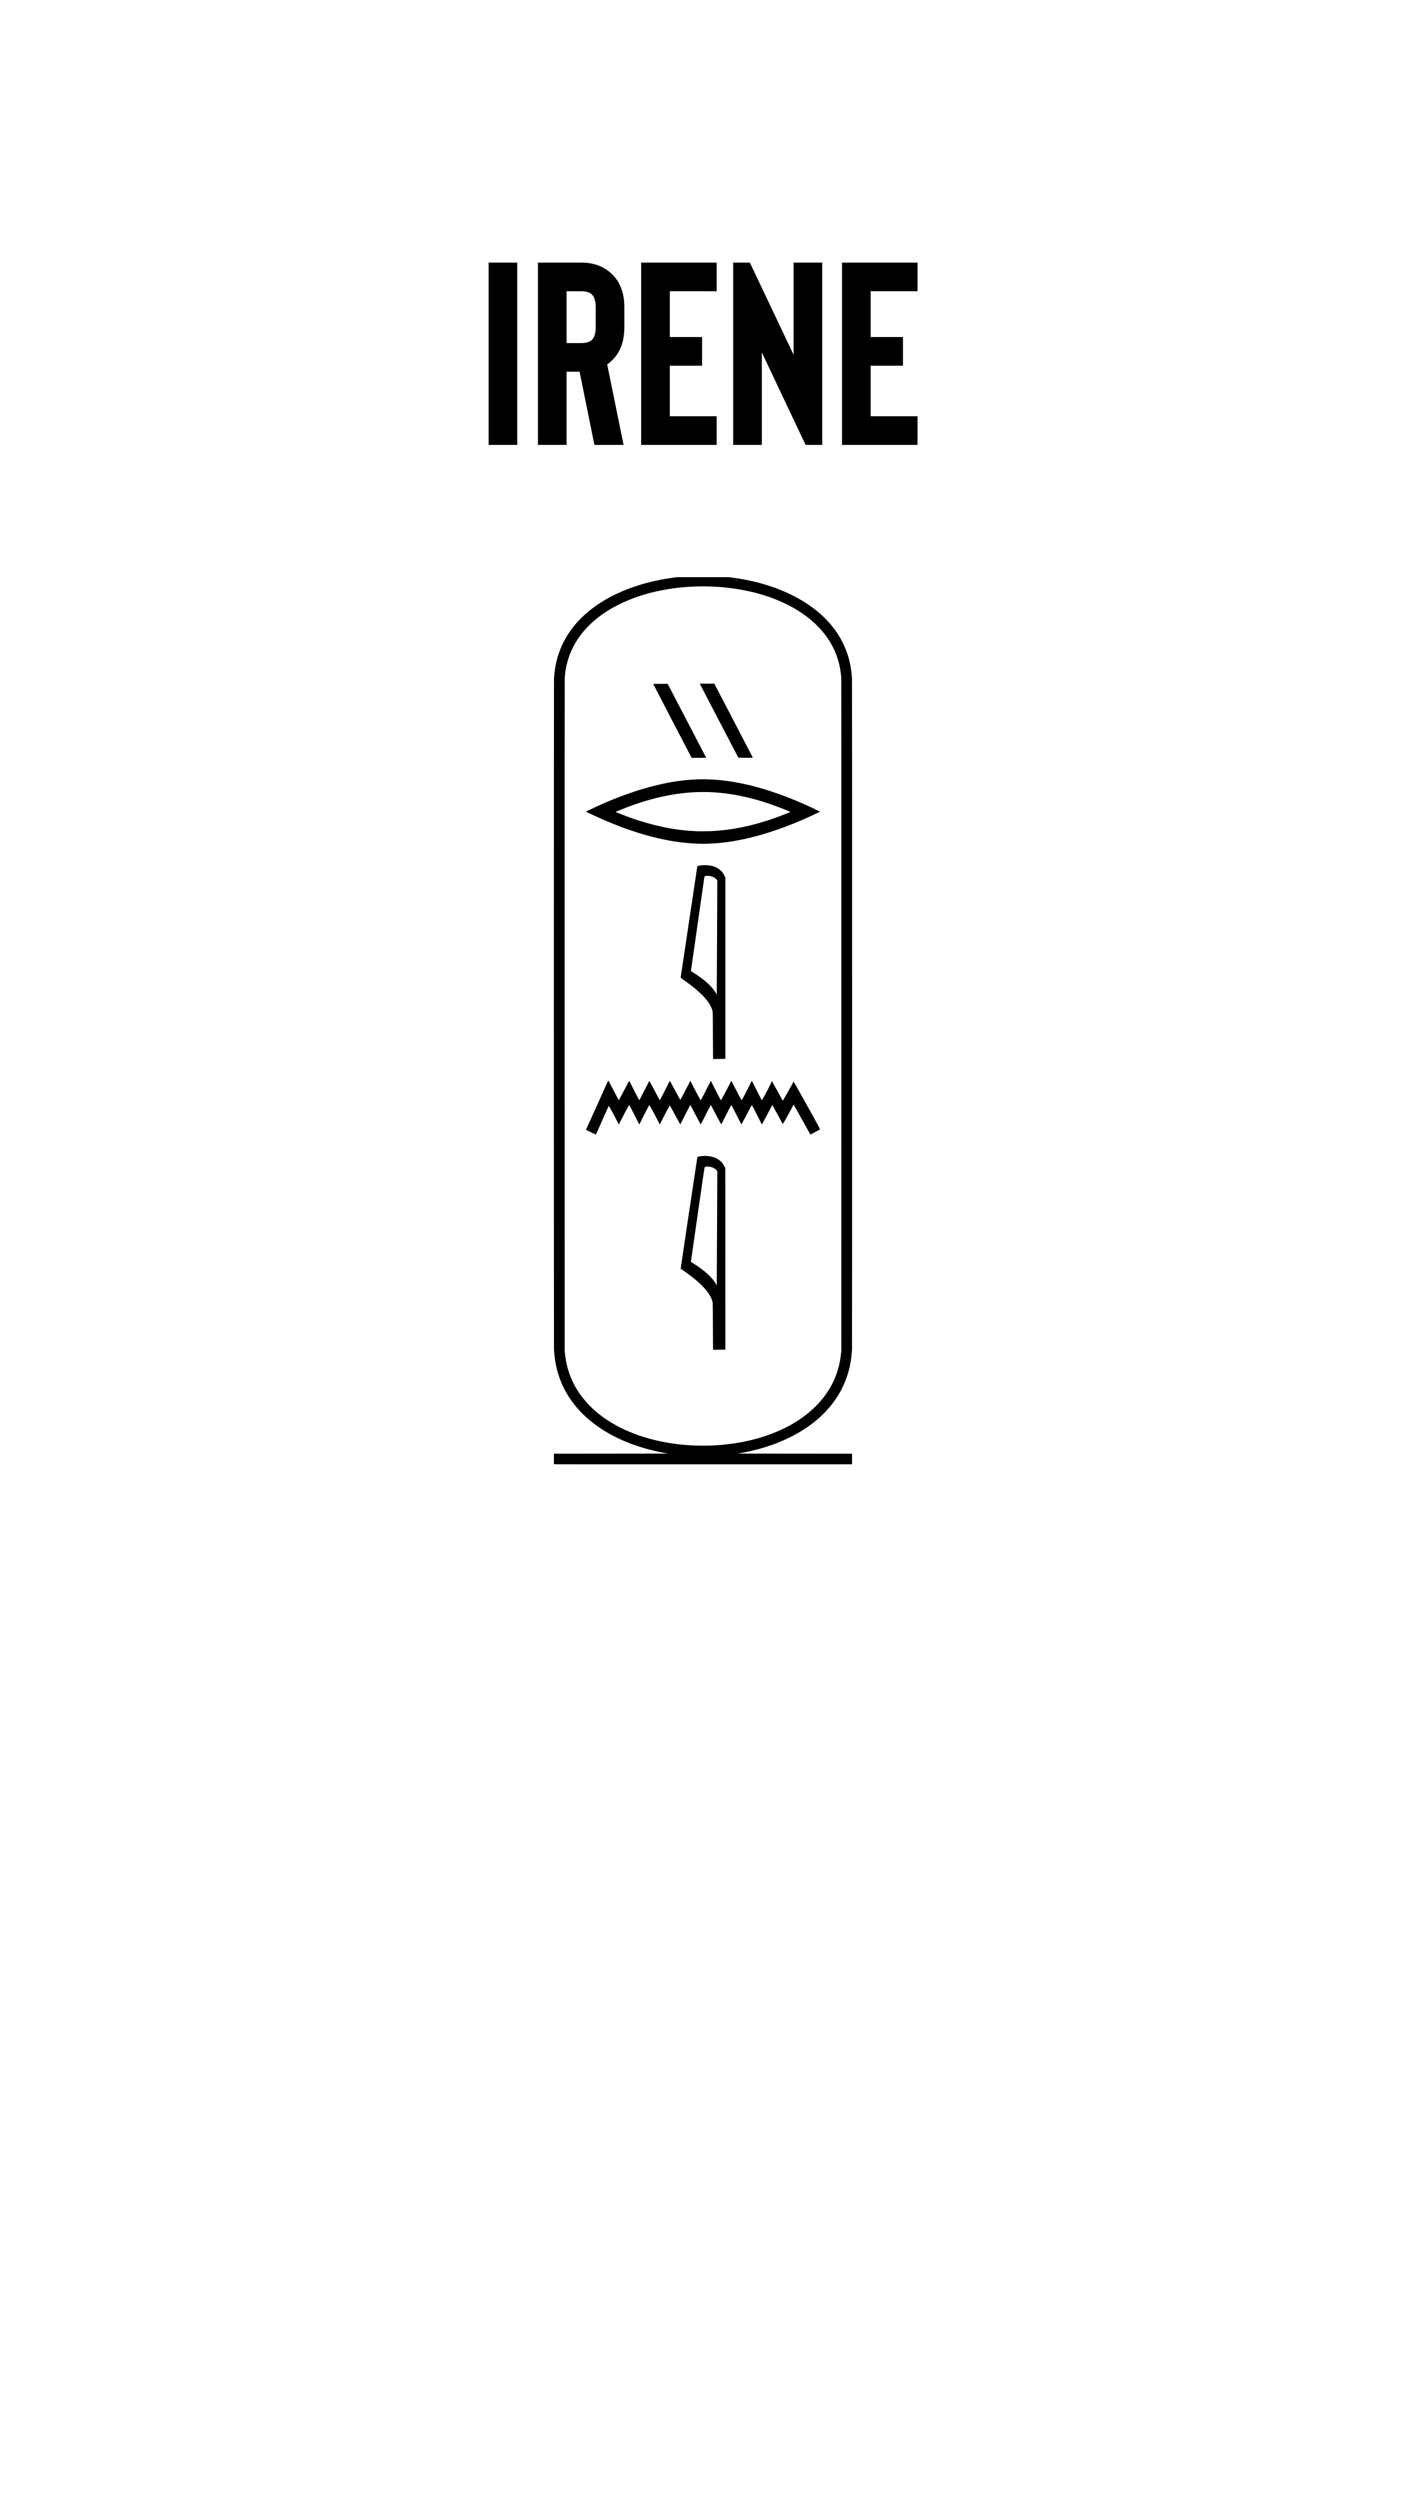 <?xml version="1.0" encoding="UTF-8" standalone="no"?>
<!-- Created with Inkscape (http://www.inkscape.org/) -->

<svg
   width="1080"
   height="1920"
   viewBox="0 0 285.75 508"
   version="1.1"
   id="svg5"
   inkscape:export-filename="/Users/albertotomasoni/ALBERTO.png"
   inkscape:export-xdpi="96"
   inkscape:export-ydpi="96"
   inkscape:version="1.1.1 (c3084ef, 2021-09-22)"
   sodipodi:docname="Irene.svg"
   xmlns:inkscape="http://www.inkscape.org/namespaces/inkscape"
   xmlns:sodipodi="http://sodipodi.sourceforge.net/DTD/sodipodi-0.dtd"
   xmlns="http://www.w3.org/2000/svg"
   xmlns:svg="http://www.w3.org/2000/svg">
  <sodipodi:namedview
     id="namedview7"
     pagecolor="#ffffff"
     bordercolor="#666666"
     borderopacity="1.0"
     inkscape:pageshadow="2"
     inkscape:pageopacity="0.0"
     inkscape:pagecheckerboard="0"
     inkscape:document-units="px"
     showgrid="false"
     units="px"
     inkscape:zoom="0.36785442"
     inkscape:cx="632.04352"
     inkscape:cy="399.61461"
     inkscape:window-width="1440"
     inkscape:window-height="900"
     inkscape:window-x="0"
     inkscape:window-y="0"
     inkscape:window-maximized="0"
     inkscape:current-layer="g2878" />
  <defs
     id="defs2" />
  <g
     inkscape:label="ALBERTO"
     inkscape:groupmode="layer"
     id="g2878">
    <g
       aria-label="irene"
       transform="matrix(2.784,0,0,2.784,-1007.915,-810.364)"
       id="text2874"
       style="font-weight:500;font-size:19.008px;line-height:1.25;font-family:'Helvetica Neue';-inkscape-font-specification:'Helvetica Neue Medium';text-align:center;text-anchor:middle;white-space:pre;inline-size:858.441;stroke-width:1.512;stroke-linecap:round;paint-order:markers fill stroke;stop-color:#000000">
      <path
         d="m 399.798,310.243 h -2.091 v 13.305 h 2.091 z"
         style="font-weight:normal;font-family:Bison;-inkscape-font-specification:Bison"
         id="path912" />
      <path
         d="m 407.561,323.548 h -2.129 l -1.083,-5.341 h -0.95 v 5.341 h -2.091 v -13.305 h 3.155 q 1.35,0 2.205,0.798 0.95,0.874 0.95,2.471 v 1.426 q 0,1.616 -0.95,2.49 -0.133,0.133 -0.304,0.247 z m -2.034,-10.036 q 0,-0.665 -0.285,-0.95 -0.247,-0.228 -0.779,-0.228 h -1.064 v 3.783 h 1.064 q 0.532,0 0.779,-0.228 0.285,-0.266 0.285,-0.95 z"
         style="font-weight:normal;font-family:Bison;-inkscape-font-specification:Bison"
         id="path914" />
      <path
         d="m 410.935,312.333 v 3.345 h 2.357 v 2.091 H 410.935 v 3.688 h 3.421 v 2.091 h -5.512 v -13.305 h 5.512 v 2.091 z"
         style="font-weight:normal;font-family:Bison;-inkscape-font-specification:Bison"
         id="path916" />
      <path
         d="m 422.063,323.548 h -1.216 l -3.193,-6.748 v 6.748 h -2.091 v -13.305 h 1.216 l 3.193,6.729 v -6.729 h 2.091 z"
         style="font-weight:normal;font-family:Bison;-inkscape-font-specification:Bison"
         id="path918" />
      <path
         d="m 425.599,312.333 v 3.345 h 2.357 v 2.091 h -2.357 v 3.688 h 3.421 v 2.091 h -5.512 v -13.305 h 5.512 v 2.091 z"
         style="font-weight:normal;font-family:Bison;-inkscape-font-specification:Bison"
         id="path920" />
    </g>
    <path
       style="fill=currentColor;stroke-width:0.024"
       d="m 112.578,297.498 c -0.006,-0.017 -0.009,-0.505 -0.005,-1.084 l 0.006,-1.053 11.621,-0.012 c 6.392,-0.007 11.597,-0.015 11.568,-0.018 -0.169,-0.019 -1.504,-0.272 -1.992,-0.376 -7.841,-1.681 -14.044,-5.321 -17.634,-10.348 -1.585,-2.219 -2.639,-4.661 -3.171,-7.344 -0.17,-0.86 -0.283,-1.706 -0.331,-2.48 -0.015,-0.239 -0.037,-0.468 -0.05,-0.509 -0.033,-0.107 -0.031,-136.441 0.002,-136.462 0.013,-0.008 0.025,-0.078 0.025,-0.155 2.2e-4,-0.312 0.108,-1.317 0.208,-1.928 0.807,-4.977 3.538,-9.214 8.032,-12.465 3.775,-2.73 8.765,-4.694 14.341,-5.644 0.594,-0.101 1.044,-0.169 1.91,-0.287 l 0.502,-0.069 h 5.266 5.266 l 0.502,0.069 c 1.251,0.171 2.089,0.307 2.988,0.485 4.796,0.948 8.99,2.594 12.441,4.884 1.921,1.275 3.568,2.736 4.917,4.365 1.907,2.302 3.223,5.042 3.801,7.917 0.176,0.875 0.343,2.177 0.343,2.675 0,0.077 0.011,0.146 0.025,0.155 0.033,0.02 0.034,136.355 0.002,136.462 -0.013,0.041 -0.035,0.271 -0.05,0.509 -0.156,2.532 -0.879,5.158 -2.044,7.427 -1.78,3.467 -4.608,6.378 -8.428,8.676 -3.362,2.023 -7.47,3.51 -11.922,4.316 -0.375,0.068 -0.706,0.126 -0.735,0.13 -0.029,0.003 5.177,0.012 11.568,0.018 l 11.621,0.012 v 1.078 1.078 l -30.29,0.006 c -24.219,0.005 -30.292,-1e-5 -30.302,-0.025 z m 31.888,-3.79 c 5.252,-0.209 9.999,-1.264 14.156,-3.147 5.195,-2.353 8.999,-5.91 10.899,-10.189 0.765,-1.724 1.194,-3.374 1.414,-5.437 l 0.054,-0.513 0.008,-68.072 c 0.006,-49.079 4.9e-4,-68.195 -0.019,-68.513 -0.179,-2.948 -1.079,-5.635 -2.693,-8.044 -1.511,-2.254 -3.622,-4.219 -6.296,-5.859 -1.204,-0.739 -2.728,-1.499 -4.181,-2.085 -8.948,-3.614 -20.921,-3.614 -29.869,0 -1.491,0.602 -3.124,1.423 -4.327,2.175 -3.3,2.063 -5.696,4.579 -7.173,7.531 -0.158,0.317 -0.345,0.712 -0.415,0.878 -0.729,1.732 -1.137,3.492 -1.254,5.404 -0.019,0.318 -0.025,19.434 -0.019,68.513 l 0.008,68.072 0.054,0.513 c 0.219,2.059 0.649,3.715 1.41,5.428 1.54,3.468 4.33,6.477 8.098,8.732 4.6,2.753 10.463,4.354 16.886,4.612 0.702,0.028 2.566,0.029 3.257,0.001 z m 0.445,-19.947 c -0.009,-0.269 -0.017,-1.658 -0.019,-3.086 -0.002,-1.428 -0.011,-3.362 -0.021,-4.298 -0.017,-1.635 -0.02,-1.71 -0.071,-1.907 -0.14,-0.539 -0.371,-1.039 -0.735,-1.585 -0.951,-1.428 -2.603,-2.943 -5.122,-4.695 -0.33,-0.23 -0.604,-0.421 -0.609,-0.425 -0.005,-0.004 0.755,-5.111 1.69,-11.35 1.369,-9.138 1.707,-11.346 1.738,-11.363 0.021,-0.011 0.148,-0.043 0.282,-0.07 1.236,-0.25 2.59,-0.11 3.537,0.365 0.301,0.151 0.392,0.208 0.649,0.406 0.448,0.346 0.816,0.821 1.072,1.385 l 0.104,0.229 0.006,18.421 0.006,18.421 -0.594,0.015 c -0.327,0.008 -0.887,0.018 -1.245,0.021 l -0.651,0.006 z m 0.818,-24.411 0.052,-11.308 -0.057,-0.116 c -0.126,-0.257 -0.491,-0.547 -0.877,-0.7 -0.361,-0.142 -0.868,-0.228 -1.235,-0.209 -0.219,0.011 -0.33,0.057 -0.408,0.167 -0.034,0.048 -0.331,2.065 -1.406,9.564 -0.749,5.226 -1.368,9.536 -1.375,9.577 -0.013,0.073 -0.007,0.079 0.325,0.279 2.332,1.405 4.106,3.016 4.808,4.367 l 0.11,0.212 0.005,-0.262 c 0.003,-0.144 0.029,-5.351 0.057,-11.57 z M 120.098,230.044 c -0.539,-0.261 -0.991,-0.478 -1.004,-0.484 -0.013,-0.005 0.099,-0.262 0.25,-0.571 0.151,-0.309 0.948,-2.071 1.772,-3.916 1.464,-3.279 2.494,-5.547 2.521,-5.547 0.007,0 0.486,0.91 1.064,2.022 0.578,1.112 1.059,2.013 1.07,2.002 0.011,-0.011 0.277,-0.516 0.593,-1.122 0.484,-0.929 1.068,-2.023 1.431,-2.679 l 0.087,-0.157 0.567,1.124 c 0.82,1.626 1.465,2.855 1.487,2.832 0.034,-0.034 1.109,-2.111 1.58,-3.052 0.249,-0.496 0.456,-0.899 0.46,-0.894 0.03,0.032 1.173,2.168 1.594,2.978 0.282,0.542 0.518,0.985 0.525,0.985 0.017,-9.6e-4 1.175,-2.245 1.654,-3.206 l 0.384,-0.77 0.077,0.137 c 0.042,0.075 0.518,0.953 1.057,1.95 0.728,1.347 0.987,1.805 1.007,1.784 0.062,-0.066 1.093,-2.011 1.541,-2.906 l 0.483,-0.967 0.493,0.983 c 0.422,0.841 1.595,2.995 1.632,2.996 0.018,6.1e-4 1.076,-2.048 1.59,-3.079 0.244,-0.488 0.448,-0.888 0.455,-0.888 0.007,0 0.233,0.444 0.504,0.986 0.572,1.146 1.52,2.982 1.54,2.981 0.038,-0.003 1.188,-2.125 1.615,-2.981 0.271,-0.542 0.498,-0.986 0.504,-0.986 0.007,0 0.234,0.444 0.505,0.986 0.42,0.841 1.512,2.855 1.601,2.952 0.033,0.036 0.514,-0.872 1.498,-2.822 l 0.568,-1.125 0.421,0.844 c 0.498,0.998 1.6,3.133 1.617,3.133 0.007,0 0.278,-0.476 0.602,-1.059 0.408,-0.732 0.721,-1.334 1.014,-1.948 l 0.424,-0.889 0.042,0.069 c 0.149,0.241 1.203,2.139 1.64,2.952 0.288,0.535 0.525,0.97 0.528,0.967 0.039,-0.042 1.319,-2.294 1.694,-2.981 0.276,-0.505 0.503,-0.921 0.506,-0.924 0.024,-0.029 4.772,8.482 5.119,9.175 0.145,0.29 0.253,0.533 0.241,0.545 -0.029,0.029 -1.922,1.054 -1.93,1.045 -0.042,-0.045 -0.77,-1.337 -1.964,-3.485 -0.801,-1.441 -1.458,-2.623 -1.461,-2.625 -0.002,-0.003 -0.257,0.482 -0.565,1.078 -0.337,0.651 -0.77,1.439 -1.087,1.976 -0.289,0.492 -0.534,0.903 -0.543,0.914 -0.017,0.02 -0.375,-0.626 -1.487,-2.689 -0.341,-0.633 -0.629,-1.159 -0.639,-1.169 -0.01,-0.01 -0.22,0.37 -0.466,0.845 -0.511,0.984 -1.65,3.104 -1.668,3.104 -0.007,2.5e-4 -0.253,-0.482 -0.548,-1.071 -0.527,-1.055 -1.447,-2.84 -1.484,-2.879 -0.01,-0.011 -0.249,0.424 -0.531,0.967 -0.564,1.087 -1.581,2.981 -1.601,2.983 -0.007,4e-4 -0.226,-0.426 -0.486,-0.948 -0.473,-0.947 -1.512,-2.963 -1.547,-3.002 -0.022,-0.024 -0.679,1.23 -1.476,2.818 -0.313,0.623 -0.574,1.132 -0.581,1.132 -0.019,-0.001 -0.909,-1.661 -1.533,-2.859 -0.311,-0.598 -0.576,-1.085 -0.588,-1.084 -0.027,0.004 -0.978,1.833 -1.577,3.035 -0.249,0.5 -0.458,0.908 -0.465,0.908 -0.02,-0.001 -1.014,-1.852 -1.589,-2.958 -0.289,-0.556 -0.534,-1.003 -0.544,-0.992 -0.036,0.038 -0.96,1.831 -1.483,2.879 -0.294,0.589 -0.541,1.071 -0.548,1.071 -0.007,-2.4e-4 -0.486,-0.876 -1.065,-1.946 -0.579,-1.07 -1.06,-1.938 -1.069,-1.928 -0.055,0.059 -1.193,2.203 -1.576,2.968 l -0.459,0.918 -0.517,-1.03 c -0.5,-0.996 -1.575,-2.956 -1.61,-2.935 -0.025,0.015 -1.155,2.199 -1.626,3.144 l -0.409,0.819 -0.605,-1.199 c -0.867,-1.718 -1.427,-2.785 -1.449,-2.762 -0.077,0.078 -1.219,2.179 -1.618,2.979 l -0.491,0.982 -0.531,-1.052 c -0.5,-0.99 -1.469,-2.745 -1.513,-2.74 -0.011,0.001 -0.491,1.07 -1.066,2.376 -1.095,2.484 -1.537,3.465 -1.561,3.461 -0.008,-0.001 -0.455,-0.215 -0.994,-0.476 z m 24.813,-15.541 c -0.008,-0.369 -0.021,-2.485 -0.028,-4.701 -0.015,-4.464 -0.005,-4.215 -0.178,-4.737 -0.564,-1.705 -2.498,-3.696 -5.853,-6.025 -0.329,-0.228 -0.52,-0.376 -0.519,-0.402 6.1e-4,-0.022 0.764,-5.132 1.698,-11.355 l 1.696,-11.315 0.243,-0.054 c 0.395,-0.088 0.82,-0.129 1.327,-0.129 0.893,0 1.566,0.137 2.233,0.456 0.861,0.41 1.461,1.05 1.824,1.944 l 0.064,0.156 v 18.401 18.401 h -0.474 c -0.26,0 -0.821,0.007 -1.246,0.016 l -0.773,0.016 z m 0.818,-24.247 0.052,-11.306 -0.054,-0.106 c -0.129,-0.253 -0.485,-0.541 -0.846,-0.686 -0.402,-0.161 -0.615,-0.201 -1.093,-0.203 l -0.434,-0.002 -0.096,0.098 -0.096,0.098 -1.362,9.502 c -0.749,5.226 -1.365,9.54 -1.368,9.586 -0.006,0.082 -0.003,0.085 0.349,0.302 2.427,1.492 4.075,2.998 4.791,4.38 l 0.095,0.182 0.005,-0.269 c 0.003,-0.148 0.029,-5.357 0.057,-11.575 z m -3.589,-18.821 c -6.204,-0.166 -12.974,-1.931 -20.634,-5.38 -0.545,-0.245 -0.914,-0.417 -2.161,-1.004 -0.145,-0.068 -0.263,-0.13 -0.263,-0.138 3.2e-4,-0.008 0.053,-0.038 0.116,-0.067 0.064,-0.029 0.419,-0.198 0.789,-0.376 6.234,-2.994 12.278,-4.965 17.599,-5.74 4.01,-0.584 7.582,-0.529 11.729,0.181 5.069,0.868 10.851,2.839 16.789,5.724 l 0.576,0.28 -0.306,0.148 c -7.619,3.679 -14.719,5.813 -20.878,6.278 -0.99,0.075 -2.518,0.118 -3.355,0.096 z m 2.257,-2.557 c 4.957,-0.222 10.024,-1.393 15.42,-3.565 0.415,-0.167 0.773,-0.314 0.795,-0.326 0.033,-0.018 0.023,-0.03 -0.057,-0.064 -6.323,-2.694 -12.12,-4.006 -17.693,-4.004 -5.389,0.002 -11.088,1.263 -17.205,3.808 -0.283,0.118 -0.524,0.22 -0.536,0.227 -0.033,0.019 0.033,0.049 0.769,0.343 4.94,1.978 9.548,3.123 14.058,3.494 0.362,0.03 0.945,0.065 1.604,0.096 0.405,0.019 2.355,0.013 2.845,-0.009 z m -7.742,-22.398 c -2.152,-4.129 -3.906,-7.514 -3.898,-7.522 0.008,-0.008 0.672,-0.015 1.475,-0.017 l 1.461,-0.003 3.912,7.506 3.912,7.506 -0.113,0.016 c -0.062,0.009 -0.725,0.017 -1.474,0.018 l -1.362,0.002 z m 13.401,7.465 c -0.073,-0.132 -7.808,-14.97 -7.819,-15.001 -0.015,-0.041 0.065,-0.043 1.462,-0.042 l 1.478,4.7e-4 3.906,7.497 c 2.148,4.124 3.91,7.512 3.914,7.53 0.007,0.028 -0.237,0.033 -1.462,0.033 -0.808,0 -1.474,-0.008 -1.48,-0.018 z"
       id="path1278" />
  </g>
</svg>
